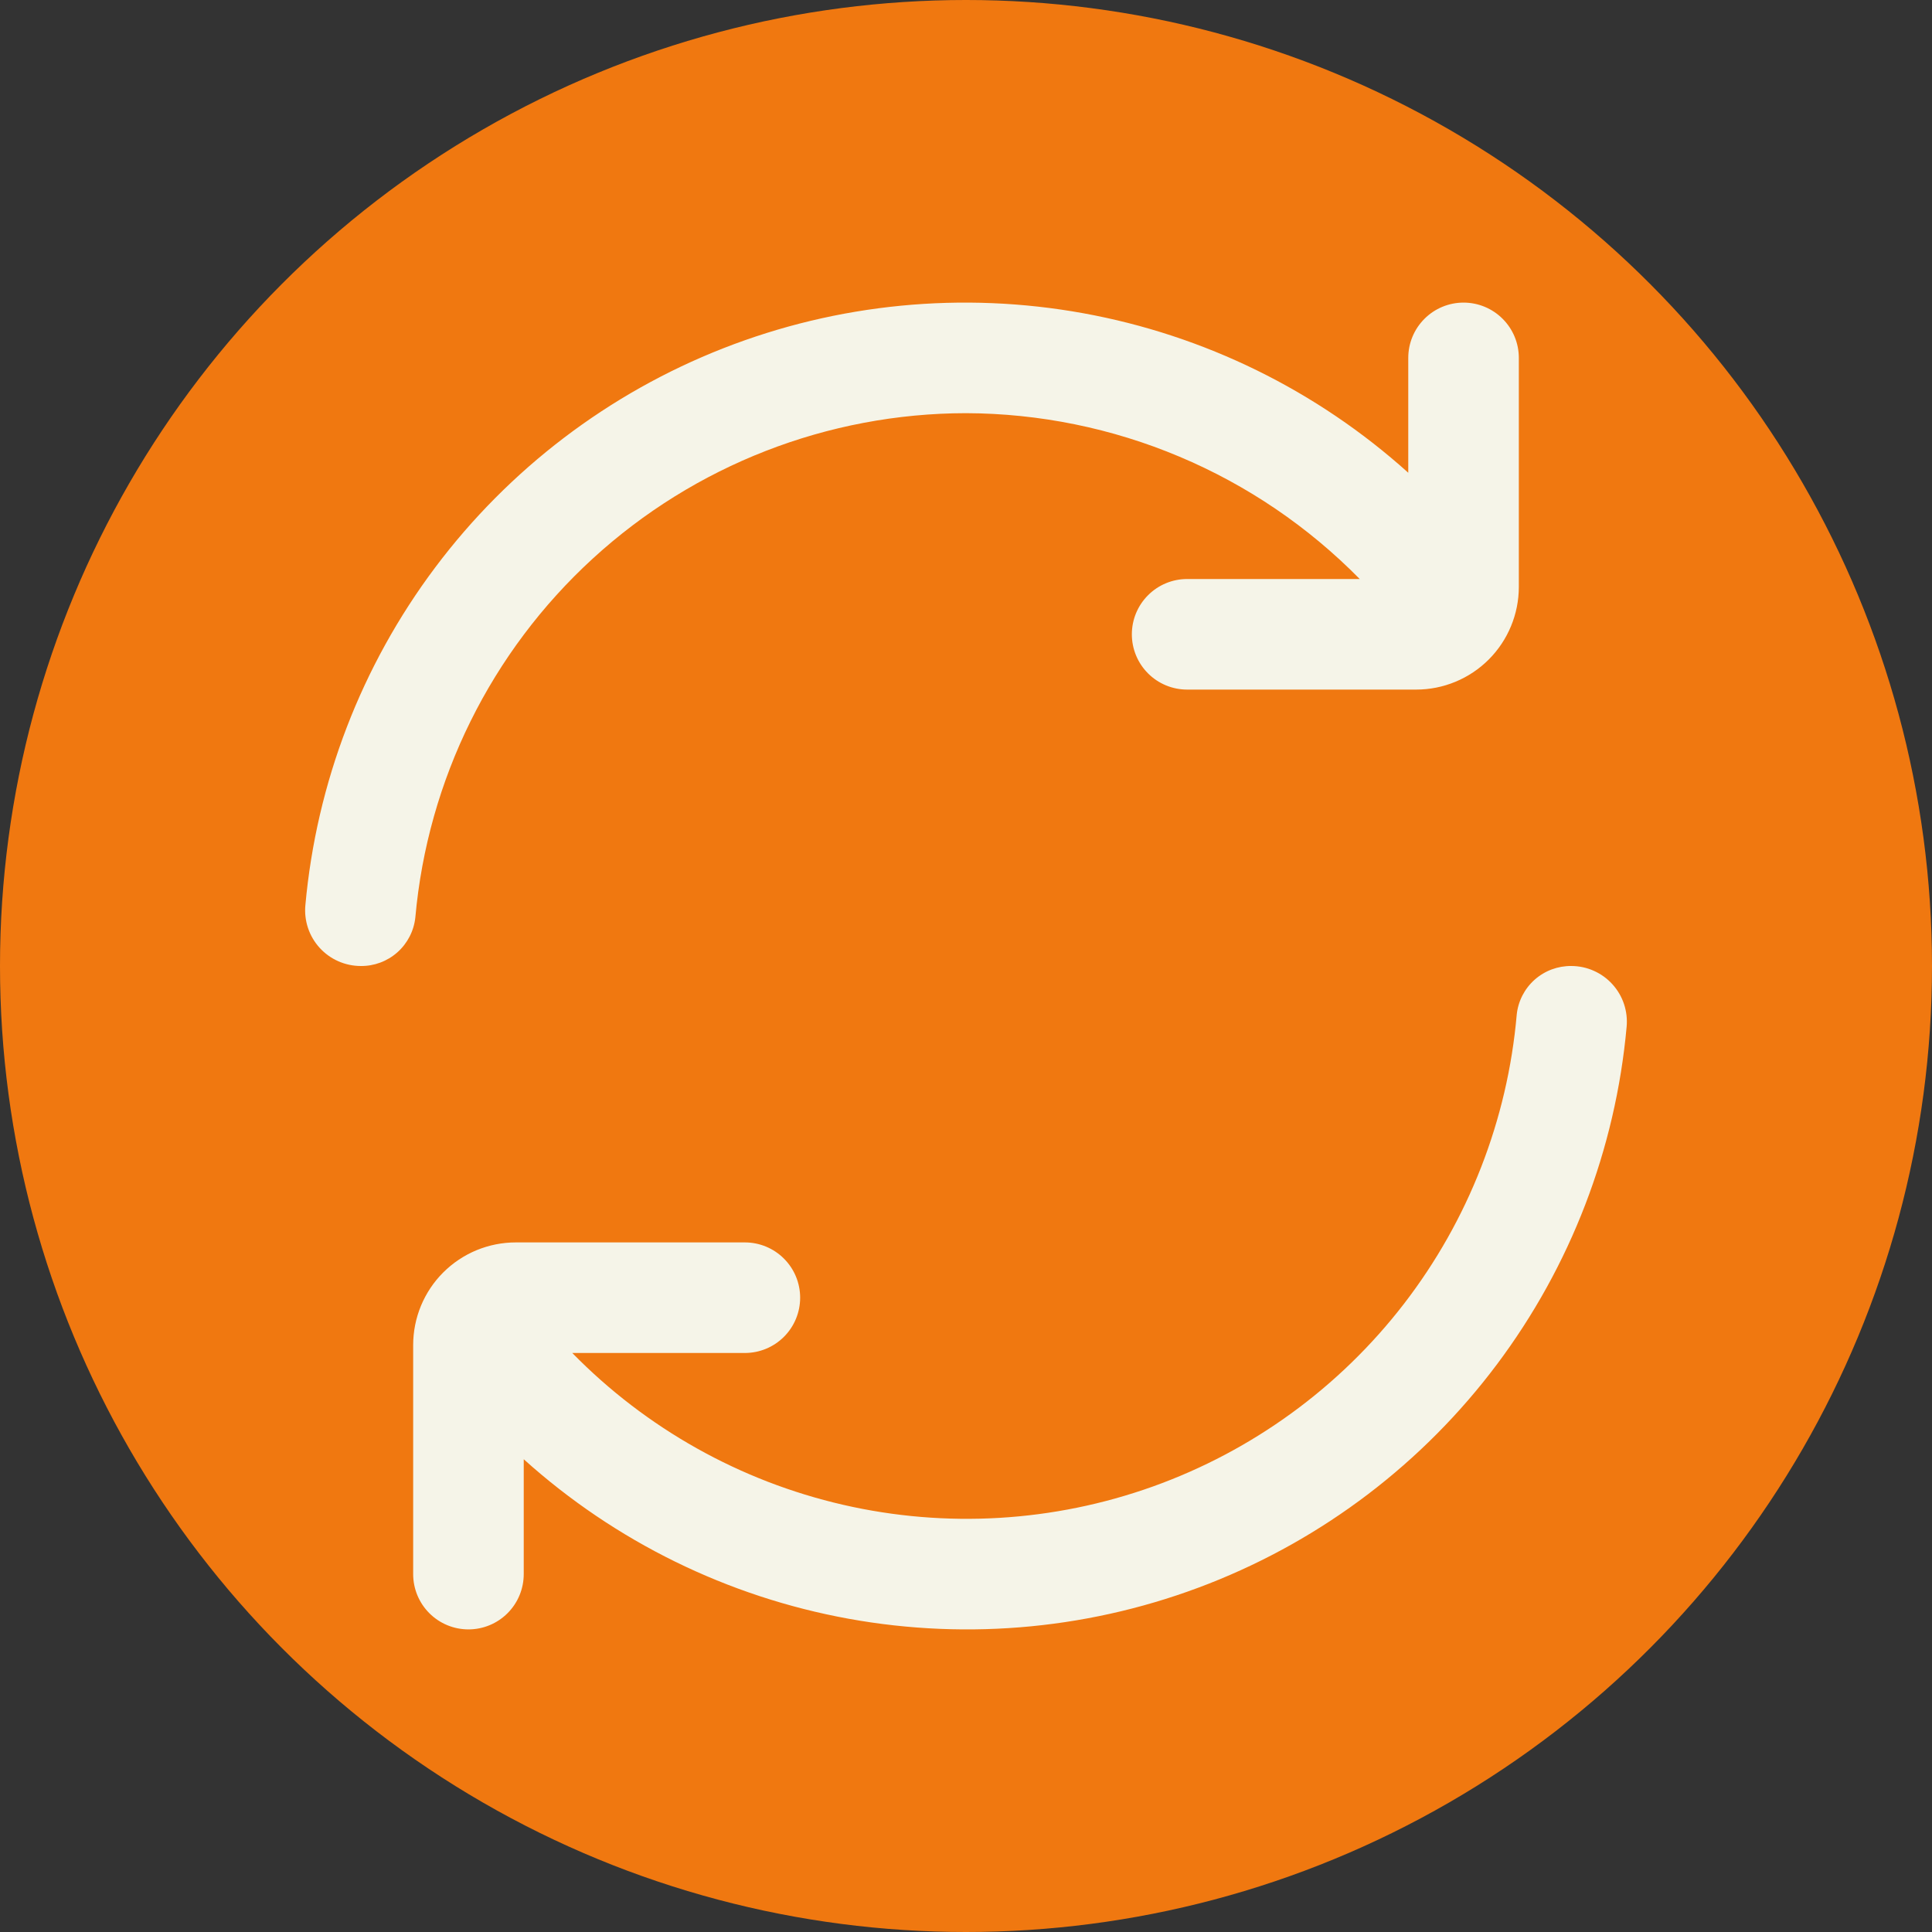 <svg width="83" height="83" viewBox="0 0 83 83" fill="none" xmlns="http://www.w3.org/2000/svg">
<rect x="0" y="0" width="83" height="83" fill="#333333" stroke="none"/>
<circle cx="41.5" cy="41.5" r="41.5" fill="#F07810"/>
<g clip-path="url(#clip0_58_9)">
<path d="M41.5 17.75C44.65 17.761 47.768 18.395 50.671 19.619C53.574 20.841 56.206 22.628 58.415 24.875H51C50.37 24.875 49.766 25.125 49.321 25.571C48.875 26.016 48.625 26.62 48.625 27.25C48.625 27.88 48.875 28.484 49.321 28.93C49.766 29.375 50.37 29.625 51 29.625H60.84C62.009 29.625 63.131 29.16 63.958 28.333C64.784 27.506 65.249 26.384 65.25 25.215V15.375C65.25 14.745 65 14.141 64.554 13.696C64.109 13.25 63.505 13 62.875 13C62.245 13 61.641 13.25 61.196 13.696C60.75 14.141 60.5 14.745 60.5 15.375V20.31C56.575 16.775 51.742 14.402 46.545 13.458C41.347 12.514 35.989 13.035 31.071 14.963C26.153 16.891 21.868 20.151 18.698 24.376C15.527 28.602 13.595 33.626 13.119 38.888C13.088 39.218 13.127 39.552 13.232 39.867C13.337 40.182 13.507 40.472 13.73 40.717C13.954 40.963 14.226 41.16 14.53 41.294C14.833 41.429 15.162 41.499 15.494 41.5C16.075 41.508 16.637 41.298 17.072 40.912C17.506 40.526 17.781 39.993 17.843 39.415C18.371 33.503 21.092 28.002 25.469 23.994C29.846 19.985 35.564 17.758 41.5 17.75Z" fill="#F5F4E8"/>
<path d="M67.509 41.5C66.928 41.493 66.365 41.702 65.93 42.088C65.496 42.474 65.221 43.008 65.16 43.585C64.767 48.106 63.086 52.418 60.316 56.012C57.546 59.605 53.804 62.329 49.533 63.86C45.261 65.39 40.641 65.664 36.219 64.647C31.797 63.631 27.759 61.367 24.585 58.125H32C32.63 58.125 33.234 57.875 33.679 57.43C34.125 56.984 34.375 56.38 34.375 55.75C34.375 55.12 34.125 54.516 33.679 54.071C33.234 53.625 32.63 53.375 32 53.375H22.16C21.581 53.375 21.008 53.489 20.472 53.71C19.937 53.932 19.451 54.257 19.041 54.666C18.631 55.076 18.307 55.562 18.085 56.097C17.864 56.633 17.75 57.206 17.75 57.786V67.625C17.75 68.255 18 68.859 18.446 69.305C18.891 69.75 19.495 70 20.125 70C20.755 70 21.359 69.75 21.804 69.305C22.25 68.859 22.5 68.255 22.5 67.625V62.69C26.425 66.225 31.258 68.598 36.455 69.542C41.653 70.487 47.011 69.966 51.929 68.037C56.847 66.109 61.132 62.85 64.302 58.624C67.473 54.399 69.405 49.374 69.881 44.113C69.912 43.782 69.873 43.449 69.768 43.133C69.663 42.818 69.493 42.529 69.269 42.283C69.046 42.037 68.774 41.841 68.47 41.706C68.167 41.571 67.841 41.501 67.509 41.5Z" fill="#F5F4E8"/>
</g>
<defs>
<clipPath id="clip0_58_9">
<rect width="57" height="57" fill="white" transform="translate(13 13)"/>
</clipPath>
</defs>
</svg>
